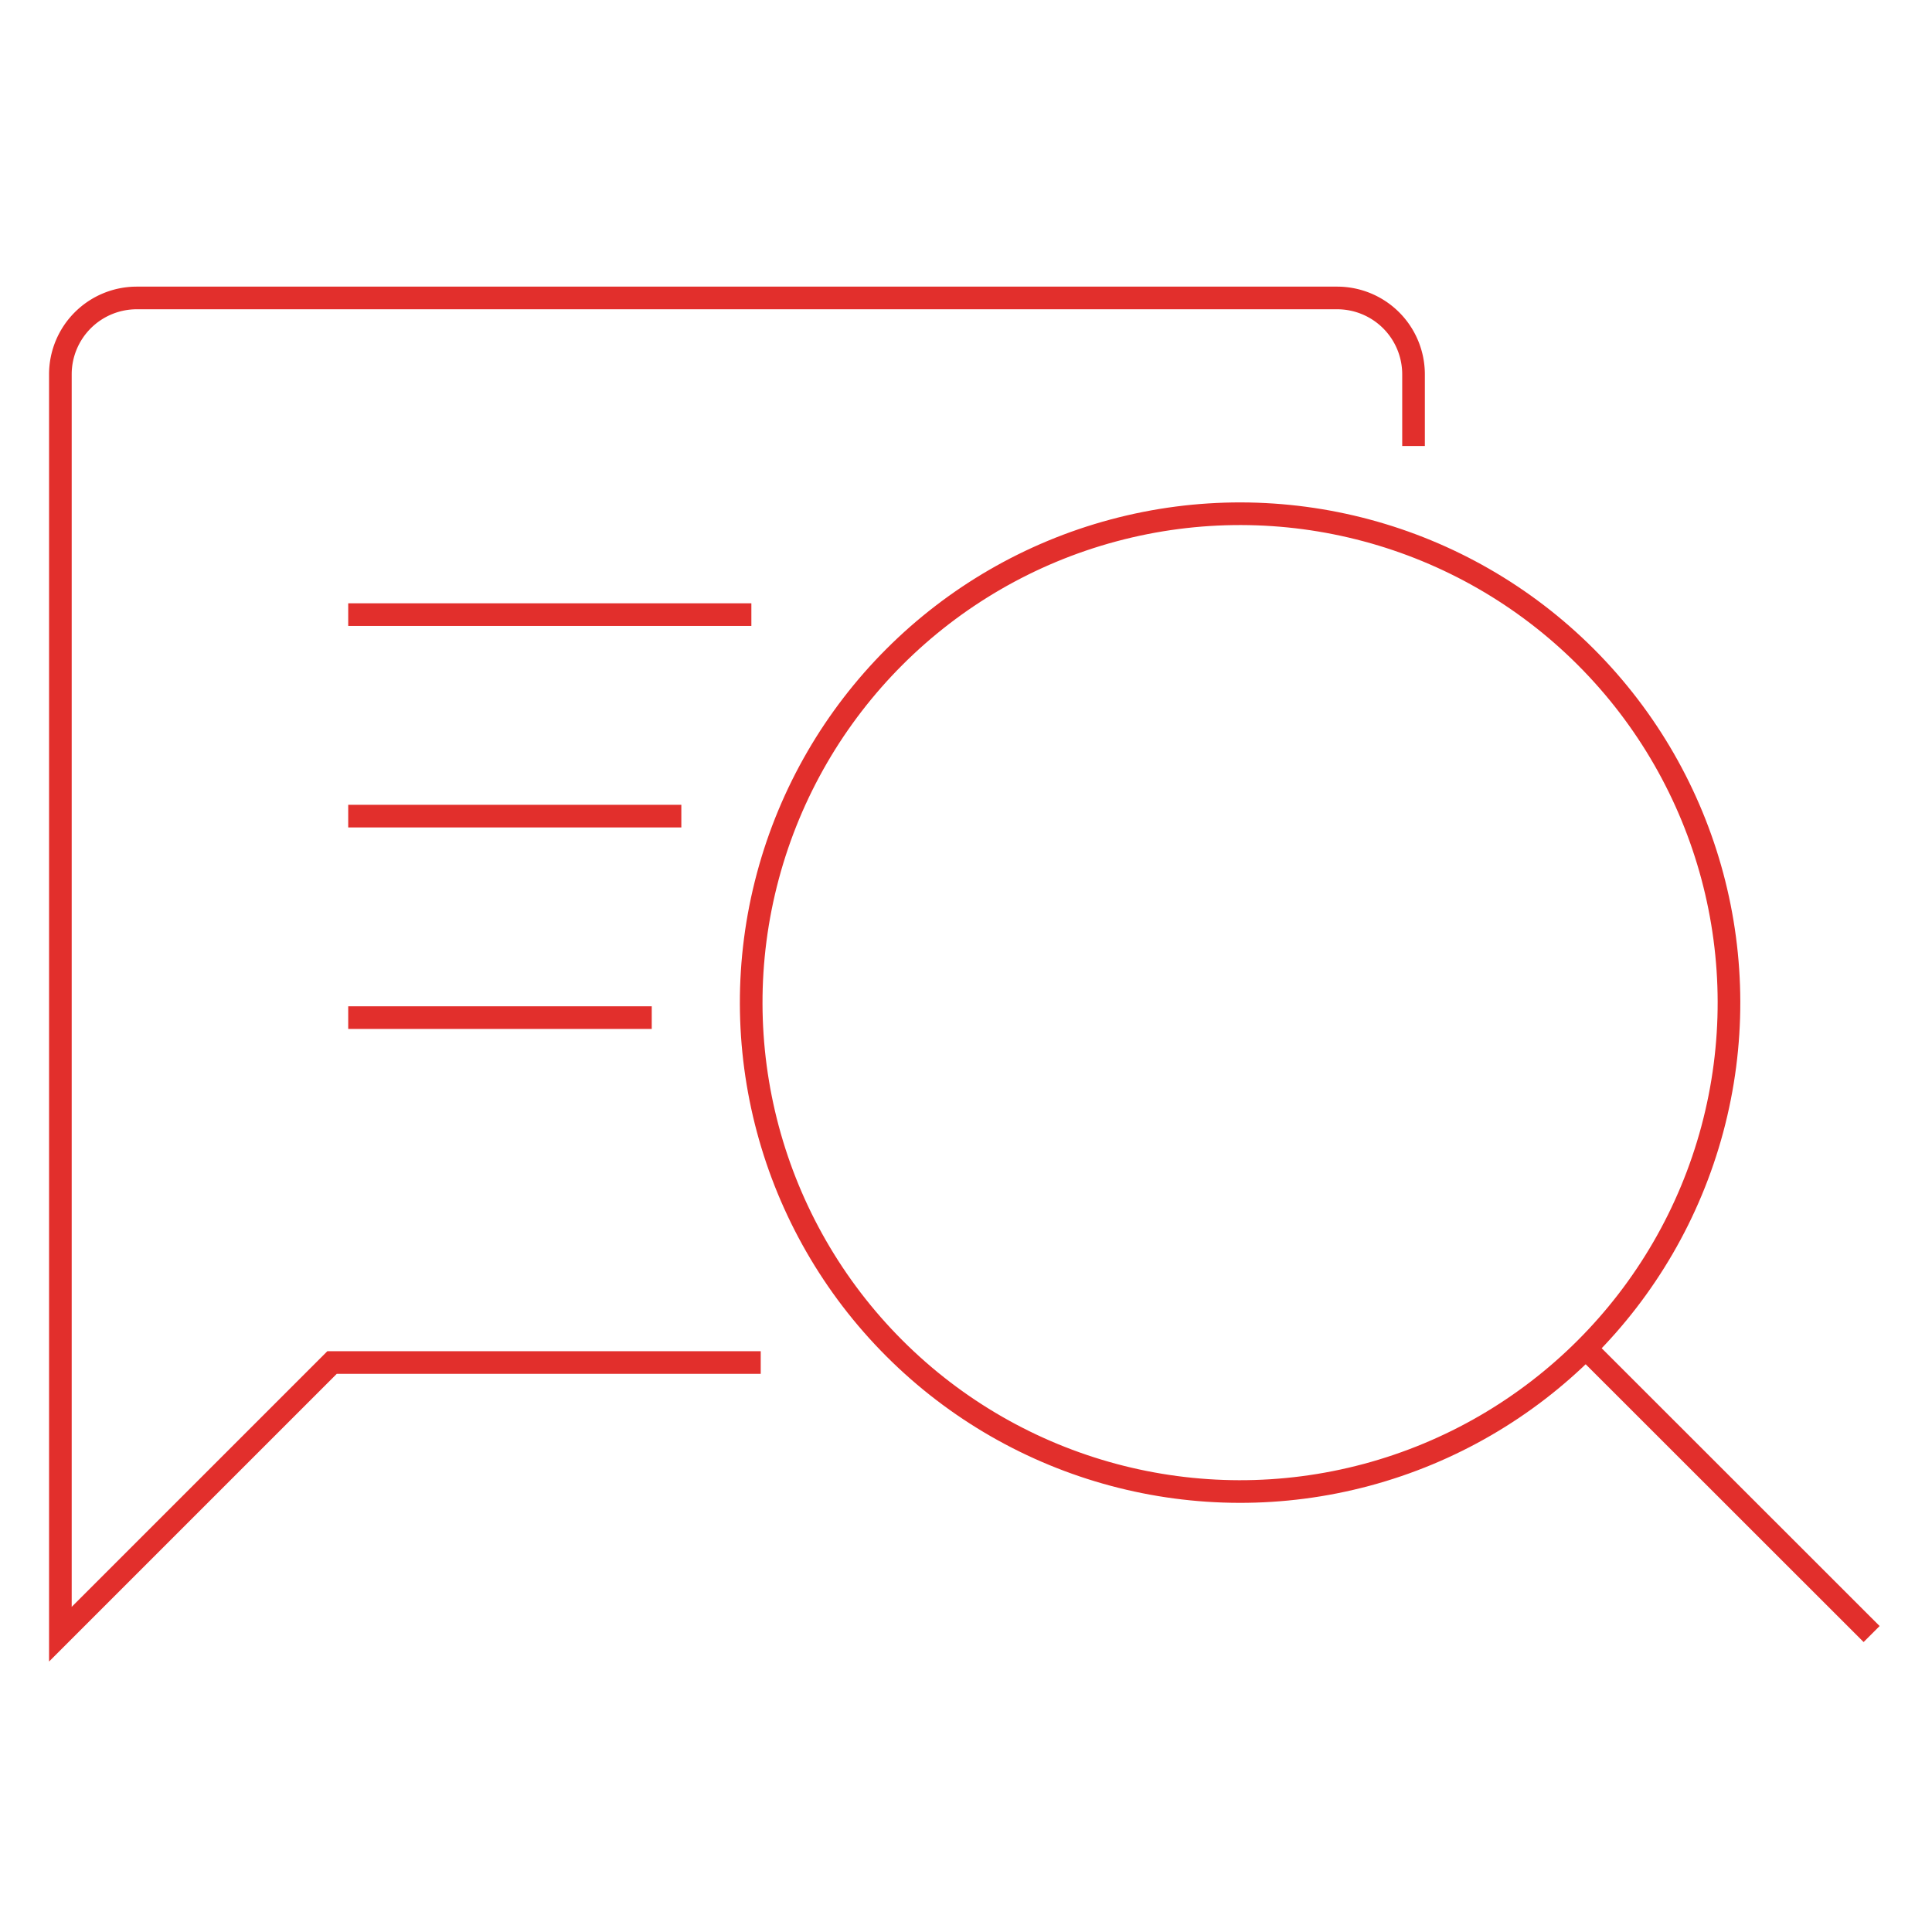 <svg id="Layer_1" data-name="Layer 1" xmlns="http://www.w3.org/2000/svg" viewBox="0 0 128 128"><defs><style>.cls-1{fill:none;stroke:#e22f2c;stroke-miterlimit:10;stroke-width:1.5px;}</style></defs><title>icons</title><line class="cls-1" x1="23.07" y1="40.72" x2="49.78" y2="40.72"/><line class="cls-1" x1="23.07" y1="54.07" x2="45.14" y2="54.07"/><line class="cls-1" x1="23.07" y1="67.42" x2="43.18" y2="67.42"/><circle class="cls-1" cx="82.16" cy="66.43" r="32.39" transform="translate(-22.91 77.55) rotate(-45)"/><line class="cls-1" x1="105.06" y1="89.33" x2="124" y2="108.26"/><path class="cls-1" d="M93.65,29.55V24.8a5.06,5.06,0,0,0-5.06-5.06H9.06A5.06,5.06,0,0,0,4,24.8v83.47l18-18H50.4"/></svg>